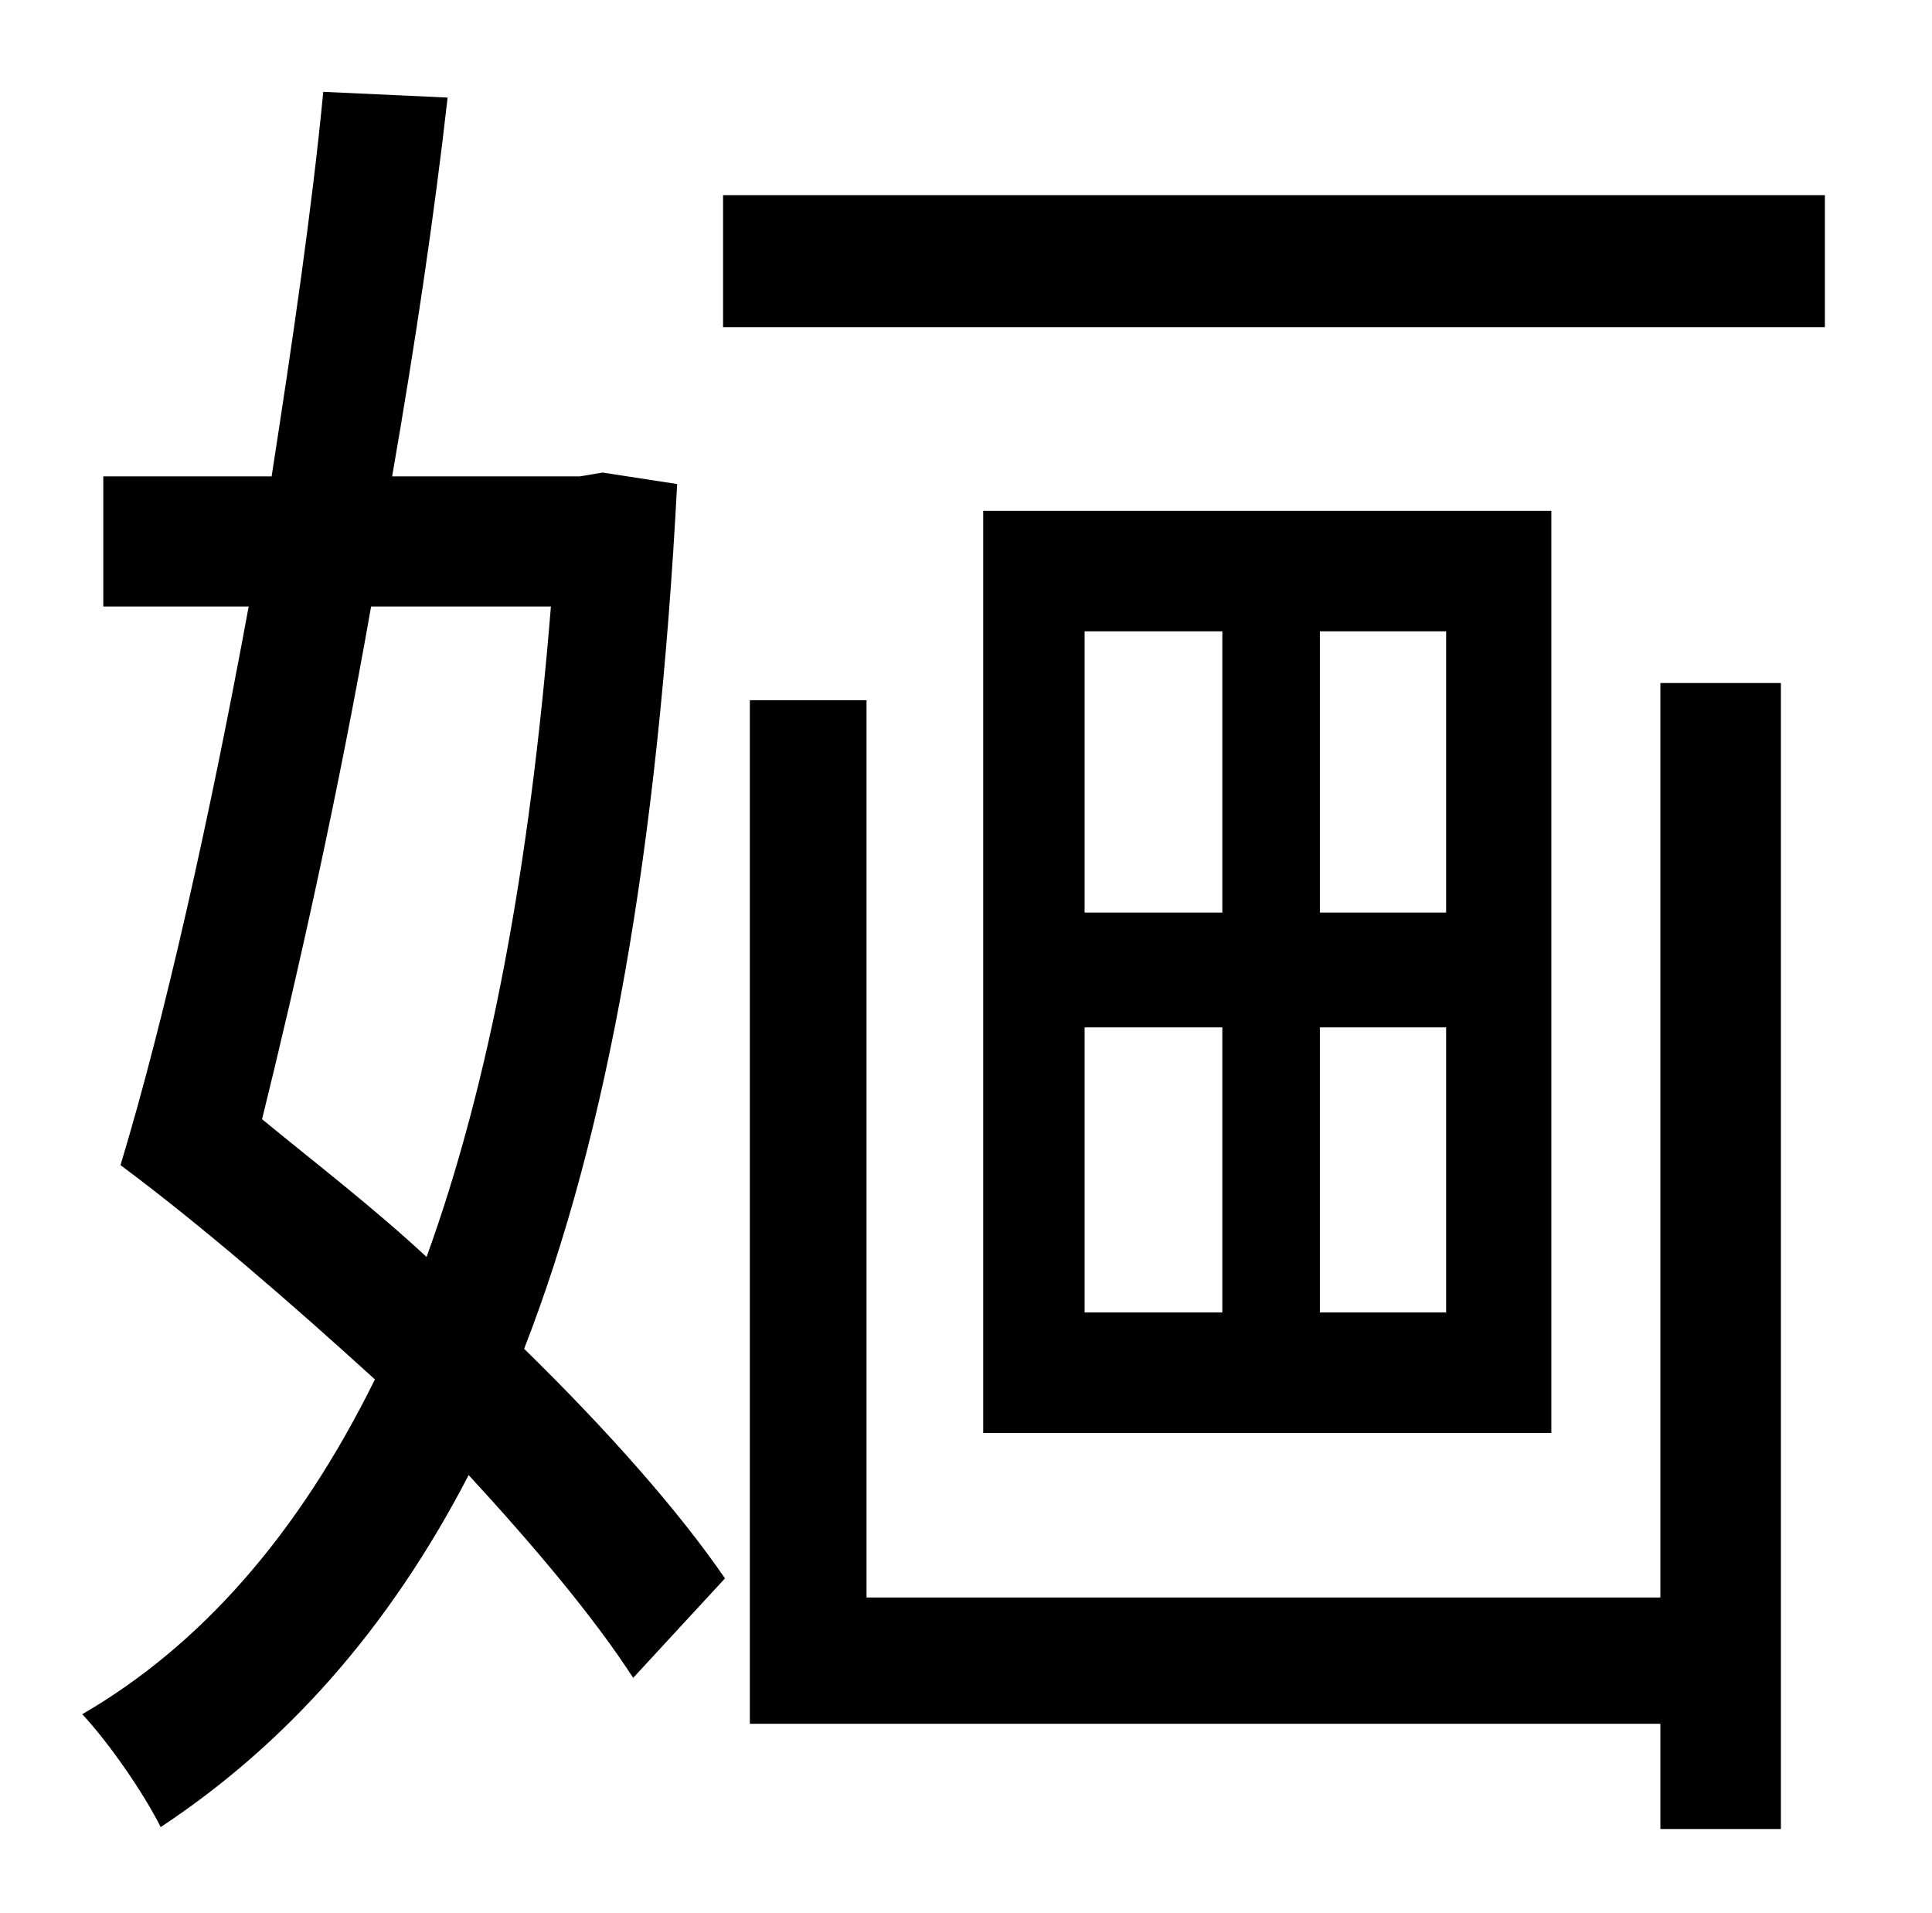 <?xml version="1.0" standalone="no"?>
<!DOCTYPE svg PUBLIC "-//W3C//DTD SVG 1.1//EN" "http://www.w3.org/Graphics/SVG/1.1/DTD/svg11.dtd" >
<svg xmlns="http://www.w3.org/2000/svg" xmlns:xlink="http://www.w3.org/1999/xlink" version="1.1" viewBox="-10 0 1010 1000">
   <path fill="currentColor"
d="M278 317h-94c-17 97 -38 191 -57 268c28 23 58 46 86 72c33 -91 54 -204 65 -340zM305 247l39 6c-10 191 -36 339 -80 452c44 43 81 85 105 120l-48 52c-20 -31 -51 -68 -86 -106c-42 81 -96 141 -161 184c-9 -18 -27 -44 -41 -59c62 -36 113 -94 153 -175
c-44 -40 -90 -80 -133 -112c23 -76 47 -183 67 -292h-76v-68h88c11 -71 21 -139 27 -201l65 3c-7 62 -17 129 -29 198h98zM858 835v-478h63v599h-63v-55h-476v-535h61v469h415zM746 477v-147h-66v147h66zM746 686v-149h-66v149h66zM557 537v149h72v-149h-72zM557 330v147h72
v-147h-72zM504 267h297v482h-297v-482zM368 102h576v69h-576v-69z" />
</svg>

